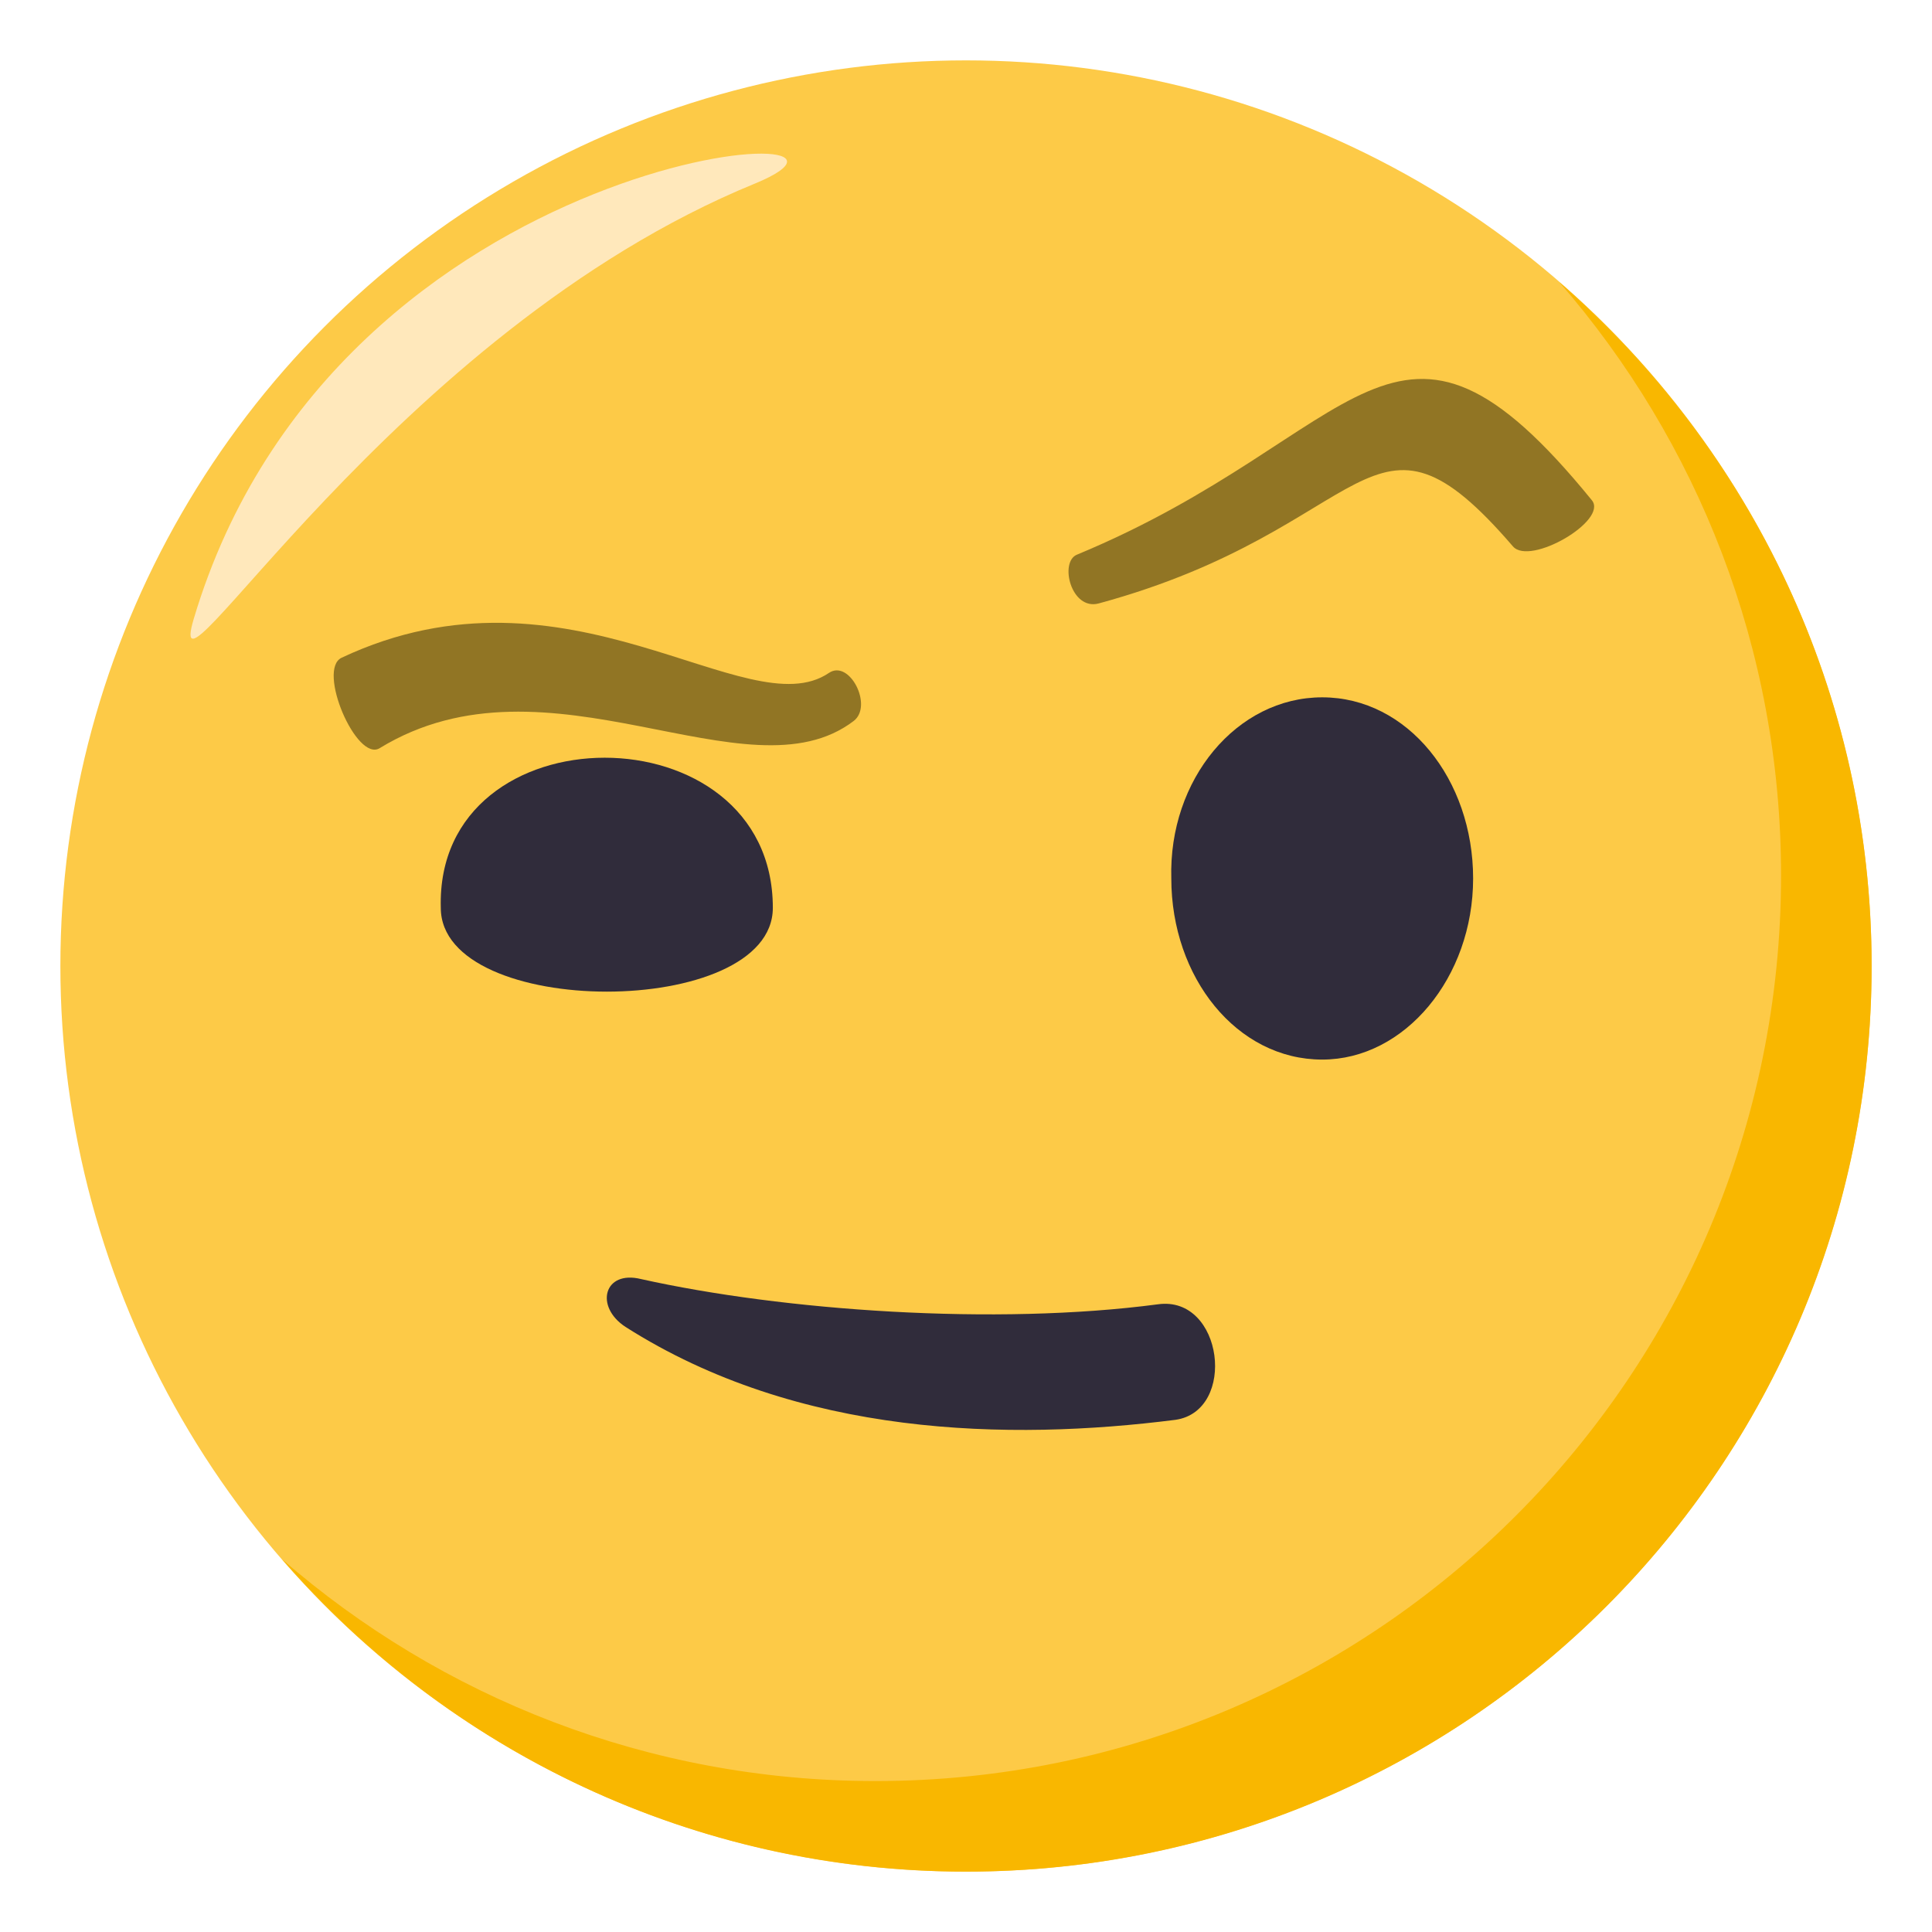 <?xml version="1.0" encoding="utf-8"?>
<!-- Generator: Adobe Illustrator 15.0.0, SVG Export Plug-In . SVG Version: 6.00 Build 0)  -->
<!DOCTYPE svg PUBLIC "-//W3C//DTD SVG 1.1//EN" "http://www.w3.org/Graphics/SVG/1.1/DTD/svg11.dtd">
<svg version="1.1" id="Layer_1" xmlns="http://www.w3.org/2000/svg" xmlns:xlink="http://www.w3.org/1999/xlink" x="0px" y="0px"
	 width="64px" height="64px" viewBox="0 0 64 64" enable-background="new 0 0 64 64" xml:space="preserve">
<circle fill="#FDCA47" cx="32" cy="32" r="30"/>
<path fill="#F9B700" d="M51.654,9.346C56.227,14.611,59,21.48,59,29c0,16.568-13.432,30-30,30c-7.521,0-14.389-2.773-19.654-7.346
	C14.846,57.99,22.952,62,32,62c16.568,0,30-13.432,30-30C62,22.953,57.988,14.848,51.654,9.346z"/>
<path fill-rule="evenodd" clip-rule="evenodd" fill="#FFE8BB" d="M6.418,20.5C5.302,24.242,13,11,25,6.084
	C30.834,3.693,11.168,4.584,6.418,20.5z"/>
<path fill="#302C3B" d="M43.8,23.1c2.829,0,4.999,2.719,4.999,6s-2.264,6-4.999,6c-2.829,0-4.999-2.719-4.999-6
	C38.707,25.818,40.971,23.1,43.8,23.1z"/>
<path fill="#302C3B" d="M25.601,30.072c0,3.703-10.999,3.703-10.999,0C14.414,23.444,25.601,23.442,25.601,30.072z"/>
<path fill="#917524" d="M11.317,21.788c7.517-3.538,13.433,2.343,16.142,0.504c0.682-0.463,1.475,1.093,0.819,1.592
	c-3.528,2.688-10.111-2.521-15.701,0.9C11.809,25.254,10.489,22.178,11.317,21.788z"/>
<path fill="#917524" d="M35.673,18.375c9.51-3.941,10.493-9.875,17.06-1.803c0.547,0.671-2.049,2.185-2.615,1.528
	c-4.773-5.547-4.596-0.59-13.719,1.889C35.482,20.237,35.085,18.619,35.673,18.375z"/>
<path fill="#302C3B" d="M38.363,43.206C32.97,43.92,25.95,43.42,21.236,42.371c-1.231-0.307-1.548,0.91-0.516,1.584
	c5.734,3.651,12.708,3.78,18.223,3.078C40.983,46.734,40.521,42.911,38.363,43.206z"/>
</svg>
